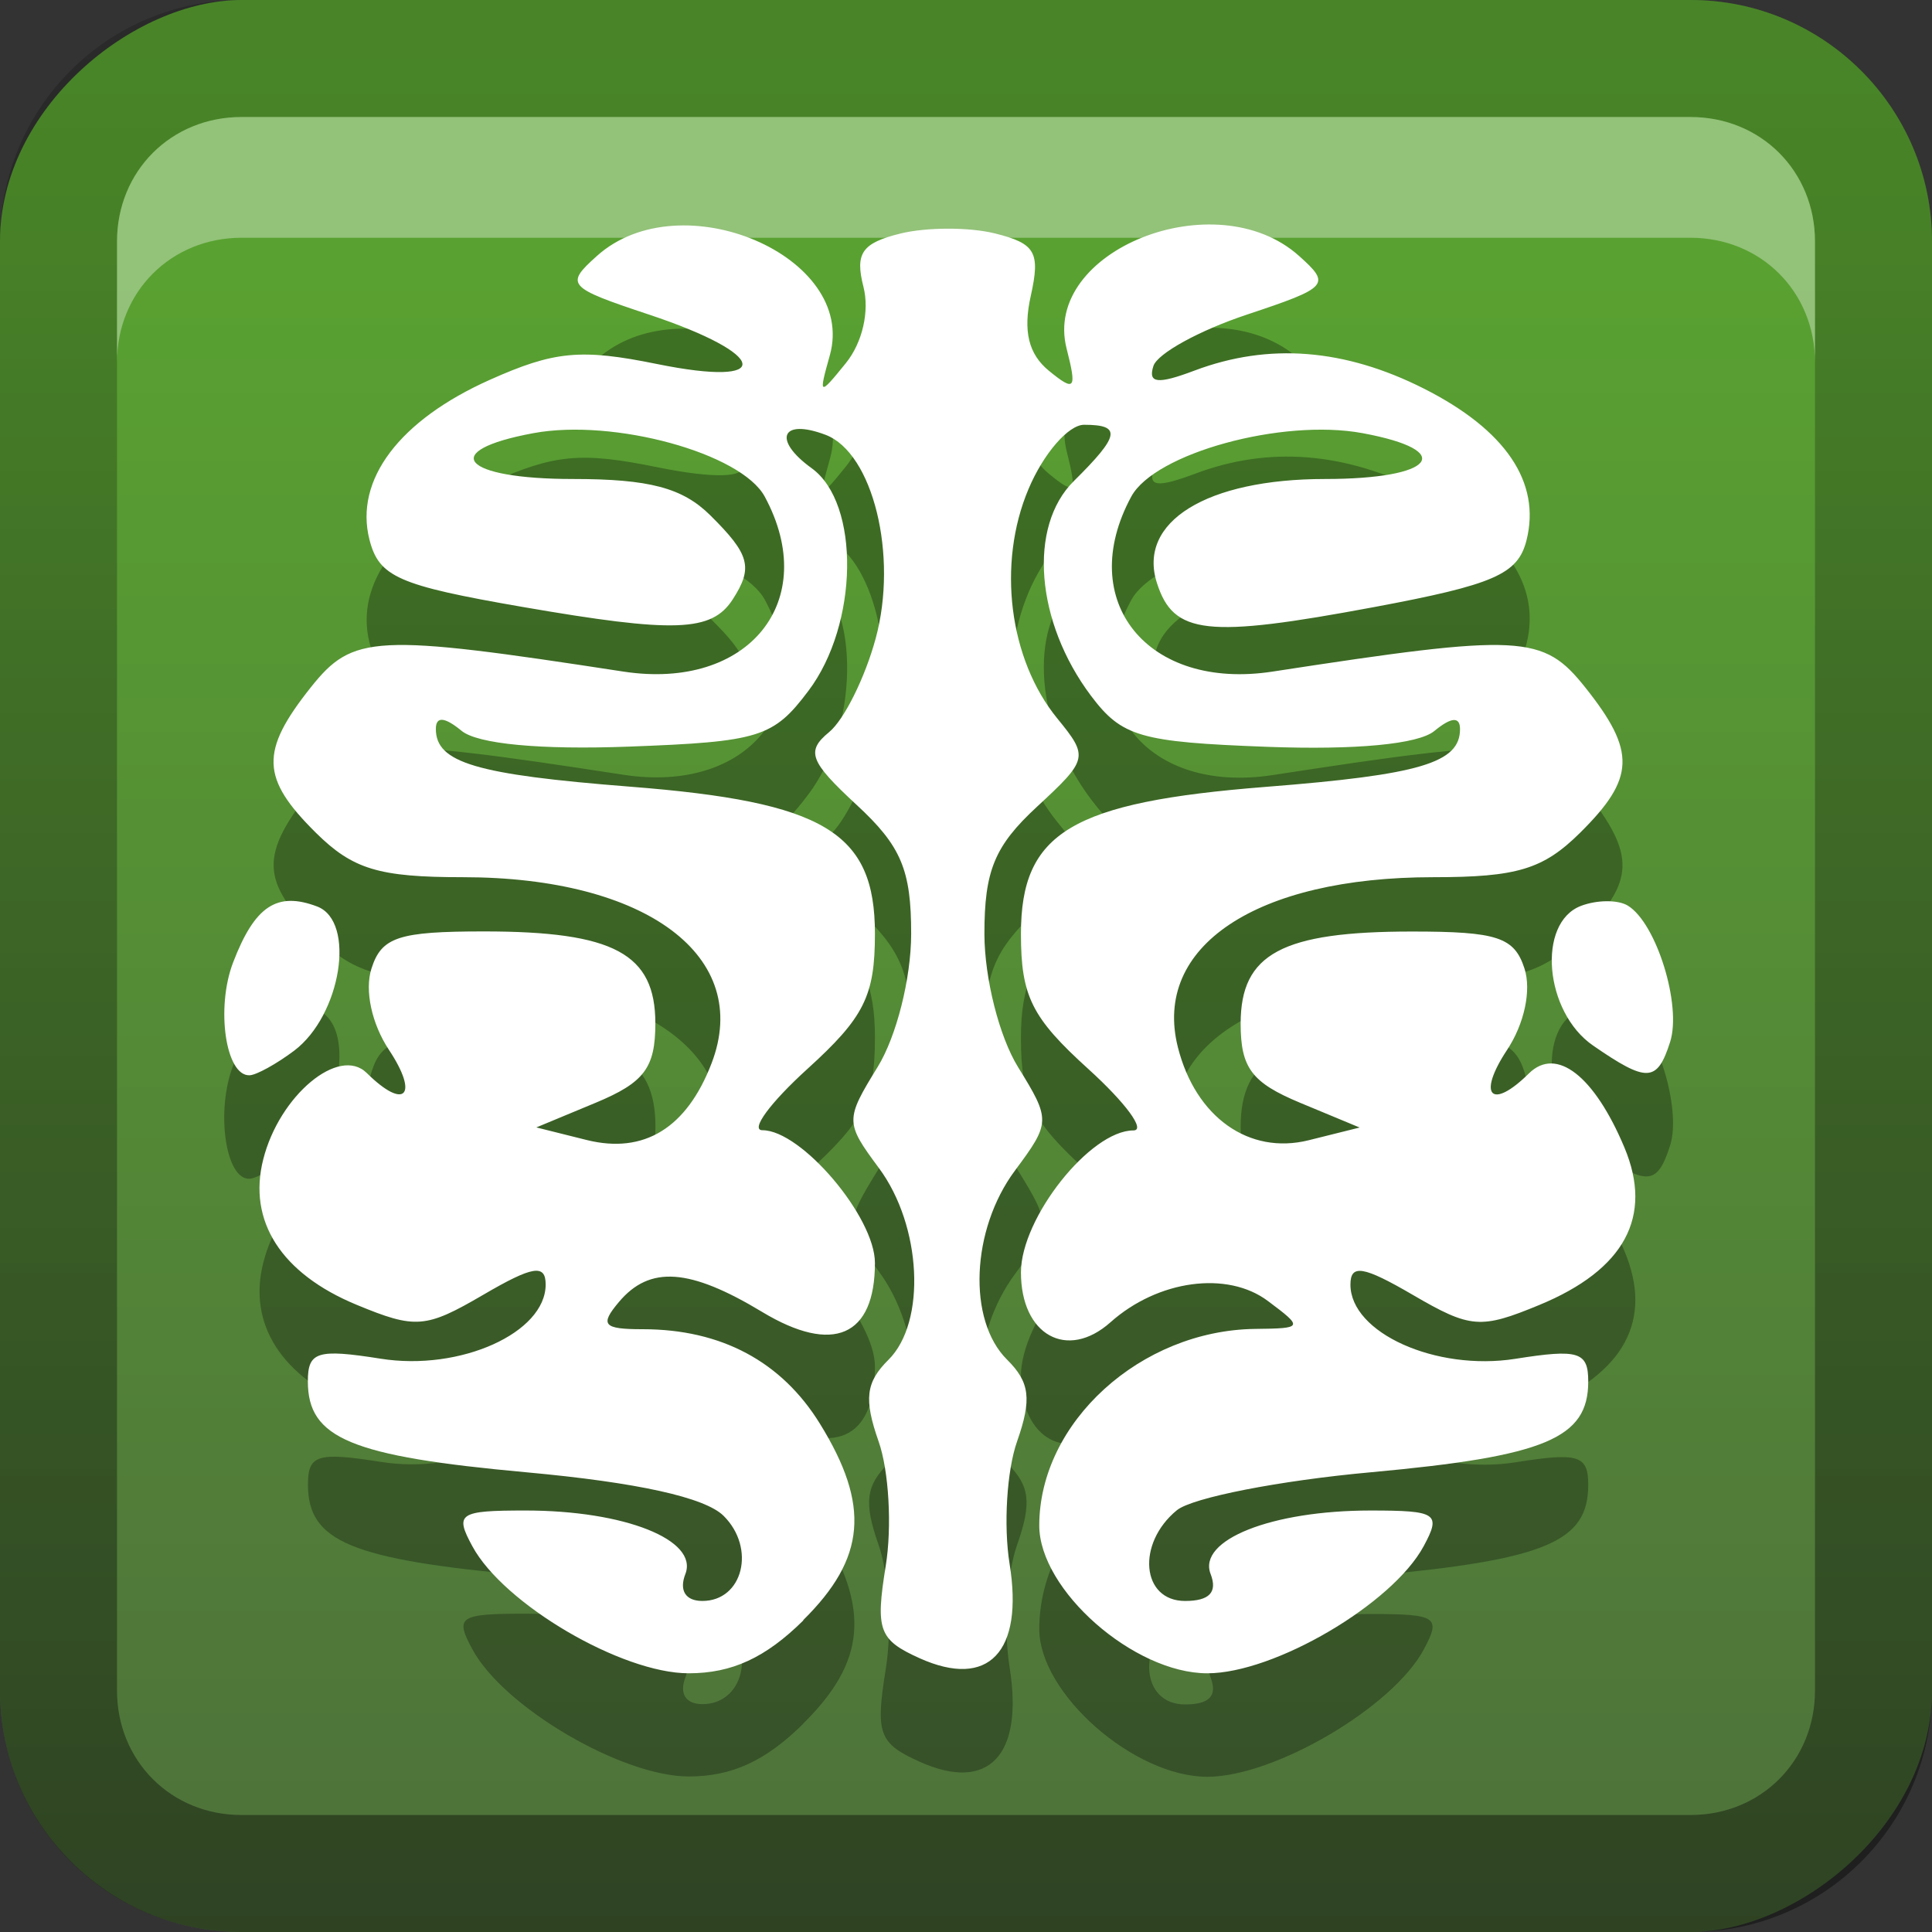 <?xml version="1.0" encoding="UTF-8" standalone="no"?>
<svg
   xmlns:dc="http://purl.org/dc/elements/1.1/"
   xmlns:cc="http://creativecommons.org/ns#"
   xmlns:rdf="http://www.w3.org/1999/02/22-rdf-syntax-ns#"
   xmlns:svg="http://www.w3.org/2000/svg"
   xmlns="http://www.w3.org/2000/svg"
   xmlns:sodipodi="http://sodipodi.sourceforge.net/DTD/sodipodi-0.dtd"
   xmlns:inkscape="http://www.inkscape.org/namespaces/inkscape"
   id="svg2"
   width="16"
   height="16"
   version="1.0"
   sodipodi:docname="freemind.svg"
   inkscape:version="0.92.2 5c3e80d, 2017-08-06">
  <rect width="100%" height="100%" fill="#333333" stroke="none"/>
  <sodipodi:namedview
     pagecolor="#ffffff"
     bordercolor="#666666"
     borderopacity="1"
     objecttolerance="10"
     gridtolerance="10"
     guidetolerance="10"
     inkscape:pageopacity="0"
     inkscape:pageshadow="2"
     inkscape:window-width="640"
     inkscape:window-height="480"
     id="namedview29"
     showgrid="false"
     inkscape:zoom="14.75"
     inkscape:cx="8"
     inkscape:cy="8"
     inkscape:window-x="0"
     inkscape:window-y="25"
     inkscape:window-maximized="0"
     inkscape:current-layer="svg2" />
  <defs
     id="defs4">
    <linearGradient
       id="linearGradient3204"
       x1="1"
       x2="15"
       y1="9"
       y2="9"
       gradientTransform="translate(-17,-2)"
       gradientUnits="userSpaceOnUse">
      <stop
         id="stop3189"
         stop-color="#4e703b"
         offset="0" />
      <stop
         id="stop3191"
         stop-color="#59a231"
         offset="1" />
    </linearGradient>
    <linearGradient
       id="linearGradient3629"
       x2="29.017"
       y1="8"
       y2="8"
       gradientTransform="matrix(0,-1,1,0,0,16)"
       gradientUnits="userSpaceOnUse">
      <stop
         id="stop3330"
         offset="0" />
      <stop
         id="stop3333"
         stop-opacity="0"
         offset="1" />
    </linearGradient>
  </defs>
  <g
     id="layer1">
    <rect
       id="rect3196"
       transform="rotate(-90)"
       x="-16"
       width="16"
       height="16"
       rx="2"
       ry="2"
       fill="url(#linearGradient3204)" />
    <path
       id="rect2835"
       d="m0 14c0 1.108 0.892 2 2 2h12c1.108 0 2-0.892 2-2v-12c0-1.108-0.892-2-2-2h-12c-1.108 0-2 0.892-2 2v12zm0.969 0v-12c0-0.583 0.448-1.031 1.031-1.031h12c0.583 0 1.031 0.448 1.031 1.031v12c0 0.583-0.448 1.031-1.031 1.031h-12c-0.583 0-1.031-0.448-1.031-1.031z"
       fill="url(#linearGradient3629)"
       opacity=".4" />
    <path
       id="path2843"
       d="m2 0.969c-0.583 0-1.031 0.448-1.031 1.031v1c0-0.583 0.448-1.031 1.031-1.031h12c0.583 0 1.031 0.448 1.031 1.031v-1c0-0.583-0.448-1.031-1.031-1.031h-12z"
       fill="#fff"
       opacity=".35" />
  </g>
  <defs
     id="defs21">
    <filter
       id="w">
      <feGaussianBlur
         stdDeviation="0.27"
         id="feGaussianBlur13" />
    </filter>
    <linearGradient
       id="a"
       gradientUnits="userSpaceOnUse"
       x1="8"
       y1="1"
       x2="8"
       y2="15">
      <stop
         stop-color="#ffffff"
         offset="0"
         id="stop16" />
      <stop
         stop-color="#ffffff"
         offset="1"
         id="stop18" />
    </linearGradient>
  </defs>
  <g
     id="main"
     transform="translate(1,1) scale(0.857)">
    <path
       style="opacity:0.3;fill:#000000"
       inkscape:connector-curvature="0"
       id="path23"
       d="m 6.595,15.489 c 0.606,-0.599 0.649,-1.108 0.162,-1.897 -0.371,-0.602 -0.955,-0.914 -1.712,-0.914 -0.382,0 -0.418,-0.041 -0.232,-0.262 0.298,-0.355 0.683,-0.329 1.387,0.096 0.684,0.412 1.088,0.236 1.088,-0.475 0,-0.444 -0.711,-1.282 -1.087,-1.282 -0.121,0 0.075,-0.266 0.434,-0.592 0.549,-0.498 0.653,-0.706 0.653,-1.307 0,-0.981 -0.487,-1.274 -2.367,-1.421 -1.49,-0.117 -1.876,-0.232 -1.876,-0.558 0,-0.123 0.084,-0.117 0.248,0.018 0.155,0.128 0.76,0.185 1.617,0.153 1.264,-0.047 1.397,-0.089 1.736,-0.54 0.484,-0.642 0.501,-1.81 0.031,-2.15 -0.381,-0.275 -0.294,-0.485 0.134,-0.323 0.458,0.174 0.702,1.168 0.484,1.968 -0.103,0.38 -0.306,0.787 -0.45,0.905 -0.225,0.185 -0.188,0.283 0.266,0.703 0.43,0.397 0.528,0.629 0.527,1.248 -4.651e-4,0.428 -0.142,0.99 -0.324,1.285 -0.314,0.51 -0.314,0.537 0.012,0.976 0.414,0.557 0.461,1.489 0.092,1.854 -0.218,0.216 -0.238,0.38 -0.095,0.787 0.1,0.283 0.131,0.825 0.069,1.206 -0.1,0.619 -0.066,0.713 0.327,0.89 0.666,0.3 1.008,-0.059 0.87,-0.913 -0.059,-0.368 -0.027,-0.9 0.073,-1.183 0.143,-0.407 0.123,-0.571 -0.097,-0.789 -0.384,-0.38 -0.348,-1.257 0.076,-1.827 0.345,-0.464 0.346,-0.489 0.03,-1 -0.182,-0.295 -0.324,-0.857 -0.325,-1.285 -7.077e-4,-0.613 0.098,-0.852 0.508,-1.231 0.494,-0.457 0.5,-0.481 0.198,-0.851 -0.469,-0.572 -0.585,-1.497 -0.28,-2.219 0.144,-0.342 0.386,-0.621 0.537,-0.621 0.365,0 0.346,0.104 -0.099,0.544 -0.444,0.439 -0.37,1.362 0.166,2.075 0.298,0.396 0.474,0.447 1.701,0.493 0.857,0.032 1.462,-0.025 1.617,-0.153 0.164,-0.135 0.248,-0.141 0.248,-0.018 0,0.326 -0.386,0.441 -1.876,0.558 -1.88,0.148 -2.367,0.44 -2.367,1.421 0,0.602 0.104,0.81 0.653,1.307 0.359,0.326 0.555,0.592 0.434,0.592 -0.417,0 -1.087,0.845 -1.087,1.372 0,0.606 0.447,0.854 0.865,0.482 0.459,-0.409 1.129,-0.5 1.521,-0.206 0.344,0.257 0.341,0.265 -0.121,0.27 -1.108,0.013 -2.087,0.903 -2.088,1.899 -7.078e-4,0.624 0.915,1.429 1.624,1.429 0.648,0 1.788,-0.669 2.09,-1.227 0.172,-0.318 0.13,-0.346 -0.514,-0.346 -0.957,0 -1.672,0.285 -1.544,0.614 0.068,0.176 -0.012,0.26 -0.247,0.26 -0.422,0 -0.472,-0.555 -0.079,-0.877 0.148,-0.121 0.993,-0.287 1.878,-0.367 1.682,-0.154 2.097,-0.327 2.097,-0.877 0,-0.287 -0.092,-0.316 -0.704,-0.219 -0.768,0.121 -1.594,-0.251 -1.594,-0.717 0,-0.2 0.124,-0.18 0.604,0.1 0.556,0.324 0.653,0.332 1.223,0.096 0.822,-0.34 1.1,-0.853 0.821,-1.52 -0.291,-0.694 -0.658,-0.979 -0.923,-0.717 -0.365,0.361 -0.503,0.214 -0.212,-0.226 0.167,-0.252 0.237,-0.576 0.169,-0.787 -0.098,-0.304 -0.263,-0.358 -1.087,-0.358 -1.256,0 -1.656,0.214 -1.656,0.889 0,0.429 0.107,0.571 0.575,0.766 l 0.575,0.239 -0.493,0.123 c -0.576,0.143 -1.092,-0.223 -1.263,-0.897 -0.248,-0.975 0.756,-1.645 2.466,-1.645 0.811,0 1.063,-0.076 1.42,-0.429 0.533,-0.528 0.543,-0.786 0.05,-1.405 -0.408,-0.512 -0.613,-0.523 -3.021,-0.153 -1.209,0.186 -1.911,-0.683 -1.366,-1.691 0.227,-0.419 1.459,-0.757 2.235,-0.613 0.918,0.17 0.695,0.443 -0.362,0.443 -1.145,0 -1.815,0.414 -1.625,1.005 0.16,0.5 0.48,0.535 2.097,0.233 1.161,-0.217 1.391,-0.318 1.474,-0.644 0.142,-0.561 -0.2,-1.068 -0.992,-1.468 C 11.828,3.2 11.095,3.142 10.379,3.412 10.02,3.546 9.927,3.536 9.981,3.368 10.02,3.247 10.426,3.024 10.883,2.872 11.676,2.607 11.699,2.582 11.388,2.303 10.582,1.583 8.902,2.253 9.142,3.198 9.242,3.595 9.223,3.619 8.971,3.413 8.775,3.252 8.721,3.029 8.796,2.69 8.89,2.268 8.841,2.183 8.45,2.086 8.2,2.024 7.789,2.025 7.536,2.087 7.164,2.18 7.096,2.277 7.179,2.603 7.239,2.838 7.169,3.142 7.01,3.338 6.75,3.659 6.744,3.656 6.854,3.264 7.122,2.307 5.414,1.578 4.604,2.303 4.292,2.582 4.315,2.607 5.108,2.871 c 1.162,0.387 1.213,0.708 0.076,0.477 -0.738,-0.15 -0.993,-0.126 -1.615,0.152 -0.876,0.391 -1.311,0.967 -1.165,1.544 0.092,0.361 0.277,0.443 1.478,0.651 1.474,0.255 1.83,0.242 2.033,-0.073 0.199,-0.308 0.165,-0.434 -0.218,-0.813 -0.268,-0.265 -0.589,-0.35 -1.326,-0.35 -1.074,0 -1.308,-0.272 -0.382,-0.443 0.776,-0.144 2.008,0.194 2.235,0.613 0.545,1.008 -0.156,1.876 -1.366,1.691 -2.408,-0.37 -2.613,-0.359 -3.021,0.153 -0.492,0.619 -0.483,0.877 0.05,1.405 0.357,0.353 0.609,0.429 1.42,0.429 1.776,0 2.8,0.767 2.403,1.799 -0.24,0.625 -0.652,0.878 -1.205,0.741 l -0.488,-0.122 0.575,-0.239 c 0.468,-0.195 0.575,-0.337 0.575,-0.766 0,-0.674 -0.4,-0.889 -1.656,-0.889 -0.825,0 -0.99,0.054 -1.087,0.358 -0.068,0.211 0.002,0.535 0.169,0.787 0.293,0.442 0.153,0.587 -0.215,0.223 -0.267,-0.264 -0.844,0.217 -1,0.834 -0.152,0.597 0.174,1.105 0.902,1.406 0.57,0.236 0.668,0.228 1.223,-0.096 0.479,-0.28 0.604,-0.3 0.604,-0.1 0,0.467 -0.826,0.839 -1.594,0.717 -0.613,-0.097 -0.704,-0.068 -0.704,0.219 0,0.551 0.415,0.724 2.115,0.879 1.069,0.098 1.722,0.242 1.902,0.42 0.315,0.312 0.188,0.823 -0.205,0.823 -0.162,0 -0.226,-0.101 -0.164,-0.26 0.128,-0.33 -0.587,-0.614 -1.544,-0.614 -0.645,0 -0.687,0.028 -0.514,0.346 0.302,0.558 1.441,1.227 2.09,1.227 0.418,0 0.743,-0.15 1.108,-0.511 z M 1.675,9.987 C 2.13,9.645 2.275,8.737 1.897,8.593 1.509,8.446 1.295,8.588 1.085,9.133 0.916,9.573 1.013,10.235 1.245,10.224 1.312,10.221 1.505,10.114 1.675,9.987 Z M 14.972,9.903 C 15.086,9.548 14.84,8.754 14.564,8.585 c -0.094,-0.058 -0.298,-0.057 -0.453,0.002 -0.428,0.163 -0.354,1.026 0.117,1.35 0.522,0.36 0.619,0.356 0.744,-0.034 z" />
    <path
       d="m6.595 14.489c0.606-0.599 0.649-1.108 0.162-1.897-0.371-0.602-0.955-0.914-1.712-0.914-0.382 0-0.418-0.041-0.232-0.262 0.298-0.355 0.683-0.329 1.387 0.096 0.684 0.412 1.088 0.236 1.088-0.475 0-0.444-0.711-1.282-1.087-1.282-0.121 0 0.075-0.266 0.434-0.592 0.549-0.498 0.653-0.706 0.653-1.307 0-0.981-0.487-1.274-2.367-1.421-1.49-0.117-1.876-0.232-1.876-0.558 0-0.123 0.084-0.117 0.248 0.018 0.155 0.128 0.76 0.185 1.617 0.153 1.264-0.047 1.397-0.089 1.736-0.54 0.484-0.642 0.501-1.81 0.031-2.15-0.381-0.275-0.294-0.485 0.134-0.323 0.458 0.174 0.702 1.168 0.484 1.968-0.103 0.38-0.306 0.787-0.45 0.905-0.225 0.185-0.188 0.283 0.266 0.703 0.43 0.397 0.528 0.629 0.527 1.248-4.651e-4 0.428-0.142 0.99-0.324 1.285-0.314 0.51-0.314 0.537 0.012 0.976 0.414 0.557 0.461 1.489 0.092 1.854-0.218 0.216-0.238 0.38-0.095 0.787 0.1 0.283 0.131 0.825 0.069 1.206-0.1 0.619-0.066 0.713 0.327 0.89 0.666 0.3 1.008-0.059 0.87-0.913-0.059-0.368-0.027-0.9 0.073-1.183 0.143-0.407 0.123-0.571-0.097-0.789-0.384-0.38-0.348-1.257 0.076-1.827 0.345-0.464 0.346-0.489 0.03-1-0.182-0.295-0.324-0.857-0.325-1.285-7.077e-4 -0.613 0.098-0.852 0.508-1.231 0.494-0.457 0.5-0.481 0.198-0.851-0.469-0.572-0.585-1.497-0.28-2.219 0.144-0.342 0.386-0.621 0.537-0.621 0.365 0 0.346 0.104-0.099 0.544-0.444 0.439-0.37 1.362 0.166 2.075 0.298 0.396 0.474 0.447 1.701 0.493 0.857 0.032 1.462-0.025 1.617-0.153 0.164-0.135 0.248-0.141 0.248-0.018 0 0.326-0.386 0.441-1.876 0.558-1.88 0.148-2.367 0.44-2.367 1.421 0 0.602 0.104 0.81 0.653 1.307 0.359 0.326 0.555 0.592 0.434 0.592-0.417 0-1.087 0.845-1.087 1.372 0 0.606 0.447 0.854 0.865 0.482 0.459-0.409 1.129-0.5 1.521-0.206 0.344 0.257 0.341 0.265-0.121 0.27-1.108 0.013-2.087 0.903-2.088 1.899-7.078e-4 0.624 0.915 1.429 1.624 1.429 0.648 0 1.788-0.669 2.09-1.227 0.172-0.318 0.13-0.346-0.514-0.346-0.957 0-1.672 0.285-1.544 0.614 0.068 0.176-0.012 0.26-0.247 0.26-0.422 0-0.472-0.555-0.079-0.877 0.148-0.121 0.993-0.287 1.878-0.367 1.682-0.154 2.097-0.327 2.097-0.877 0-0.287-0.092-0.316-0.704-0.219-0.768 0.121-1.594-0.251-1.594-0.717 0-0.2 0.124-0.18 0.604 0.1 0.556 0.324 0.653 0.332 1.223 0.096 0.822-0.34 1.1-0.853 0.821-1.52-0.291-0.694-0.658-0.979-0.923-0.717-0.365 0.361-0.503 0.214-0.212-0.226 0.167-0.252 0.237-0.576 0.169-0.787-0.098-0.304-0.263-0.358-1.087-0.358-1.256 0-1.656 0.214-1.656 0.889 0 0.429 0.107 0.571 0.575 0.766l0.575 0.239-0.493 0.123c-0.576 0.143-1.092-0.223-1.263-0.897-0.248-0.975 0.756-1.645 2.466-1.645 0.811 0 1.063-0.076 1.42-0.429 0.533-0.528 0.543-0.786 0.05-1.405-0.408-0.512-0.613-0.523-3.021-0.153-1.209 0.186-1.911-0.683-1.366-1.691 0.227-0.419 1.459-0.757 2.235-0.613 0.918 0.17 0.695 0.443-0.362 0.443-1.145 0-1.815 0.414-1.625 1.005 0.16 0.5 0.48 0.535 2.097 0.233 1.161-0.217 1.391-0.318 1.474-0.644 0.142-0.561-0.2-1.068-0.992-1.468-0.765-0.386-1.498-0.444-2.215-0.174-0.358 0.135-0.452 0.124-0.398-0.044 0.039-0.121 0.445-0.344 0.902-0.496 0.793-0.264 0.816-0.29 0.505-0.568-0.805-0.721-2.486-0.051-2.246 0.895 0.101 0.396 0.081 0.421-0.171 0.215-0.197-0.161-0.251-0.384-0.175-0.724 0.094-0.421 0.045-0.506-0.346-0.603-0.25-0.062-0.661-0.061-0.914 1e-3 -0.372 0.092-0.44 0.19-0.357 0.515 0.06 0.236-0.01 0.539-0.169 0.736-0.26 0.321-0.266 0.318-0.156-0.074 0.268-0.957-1.44-1.687-2.25-0.961-0.311 0.279-0.289 0.304 0.505 0.568 1.162 0.387 1.213 0.708 0.076 0.477-0.738-0.15-0.993-0.126-1.615 0.152-0.876 0.391-1.311 0.967-1.165 1.544 0.092 0.361 0.277 0.443 1.478 0.651 1.474 0.255 1.83 0.242 2.033-0.073 0.199-0.308 0.165-0.434-0.218-0.813-0.268-0.265-0.589-0.35-1.326-0.35-1.074 0-1.308-0.272-0.382-0.443 0.776-0.144 2.008 0.194 2.235 0.613 0.545 1.008-0.156 1.876-1.366 1.691-2.408-0.37-2.613-0.359-3.021 0.153-0.492 0.619-0.483 0.877 0.05 1.405 0.357 0.353 0.609 0.429 1.42 0.429 1.776 0 2.8 0.767 2.403 1.799-0.24 0.625-0.652 0.878-1.205 0.741l-0.488-0.122 0.575-0.239c0.468-0.195 0.575-0.337 0.575-0.766 0-0.674-0.4-0.889-1.656-0.889-0.825 0-0.99 0.054-1.087 0.358-0.068 0.211 0.002 0.535 0.169 0.787 0.293 0.442 0.153 0.587-0.215 0.223-0.267-0.264-0.844 0.217-1 0.834-0.152 0.597 0.174 1.105 0.902 1.406 0.57 0.236 0.668 0.228 1.223-0.096 0.479-0.28 0.604-0.3 0.604-0.1 0 0.467-0.826 0.839-1.594 0.717-0.613-0.097-0.704-0.068-0.704 0.219 0 0.551 0.415 0.724 2.115 0.879 1.069 0.098 1.722 0.242 1.902 0.42 0.315 0.312 0.188 0.823-0.205 0.823-0.162 0-0.226-0.101-0.164-0.26 0.128-0.33-0.587-0.614-1.544-0.614-0.645 0-0.687 0.028-0.514 0.346 0.302 0.558 1.441 1.227 2.09 1.227 0.418 0 0.743-0.15 1.108-0.511zm-4.92-5.502c0.455-0.342 0.6-1.25 0.223-1.394-0.388-0.147-0.603-5e-3 -0.812 0.54-0.169 0.44-0.072 1.102 0.16 1.091 0.066-3e-3 0.26-0.11 0.429-0.237zm13.297-0.084c0.114-0.355-0.132-1.149-0.408-1.318-0.094-0.058-0.298-0.057-0.453 2e-3 -0.428 0.163-0.354 1.026 0.117 1.35 0.522 0.36 0.619 0.356 0.744-0.034z"
       fill="url(#a)"
       id="base" />
  </g>
</svg>
